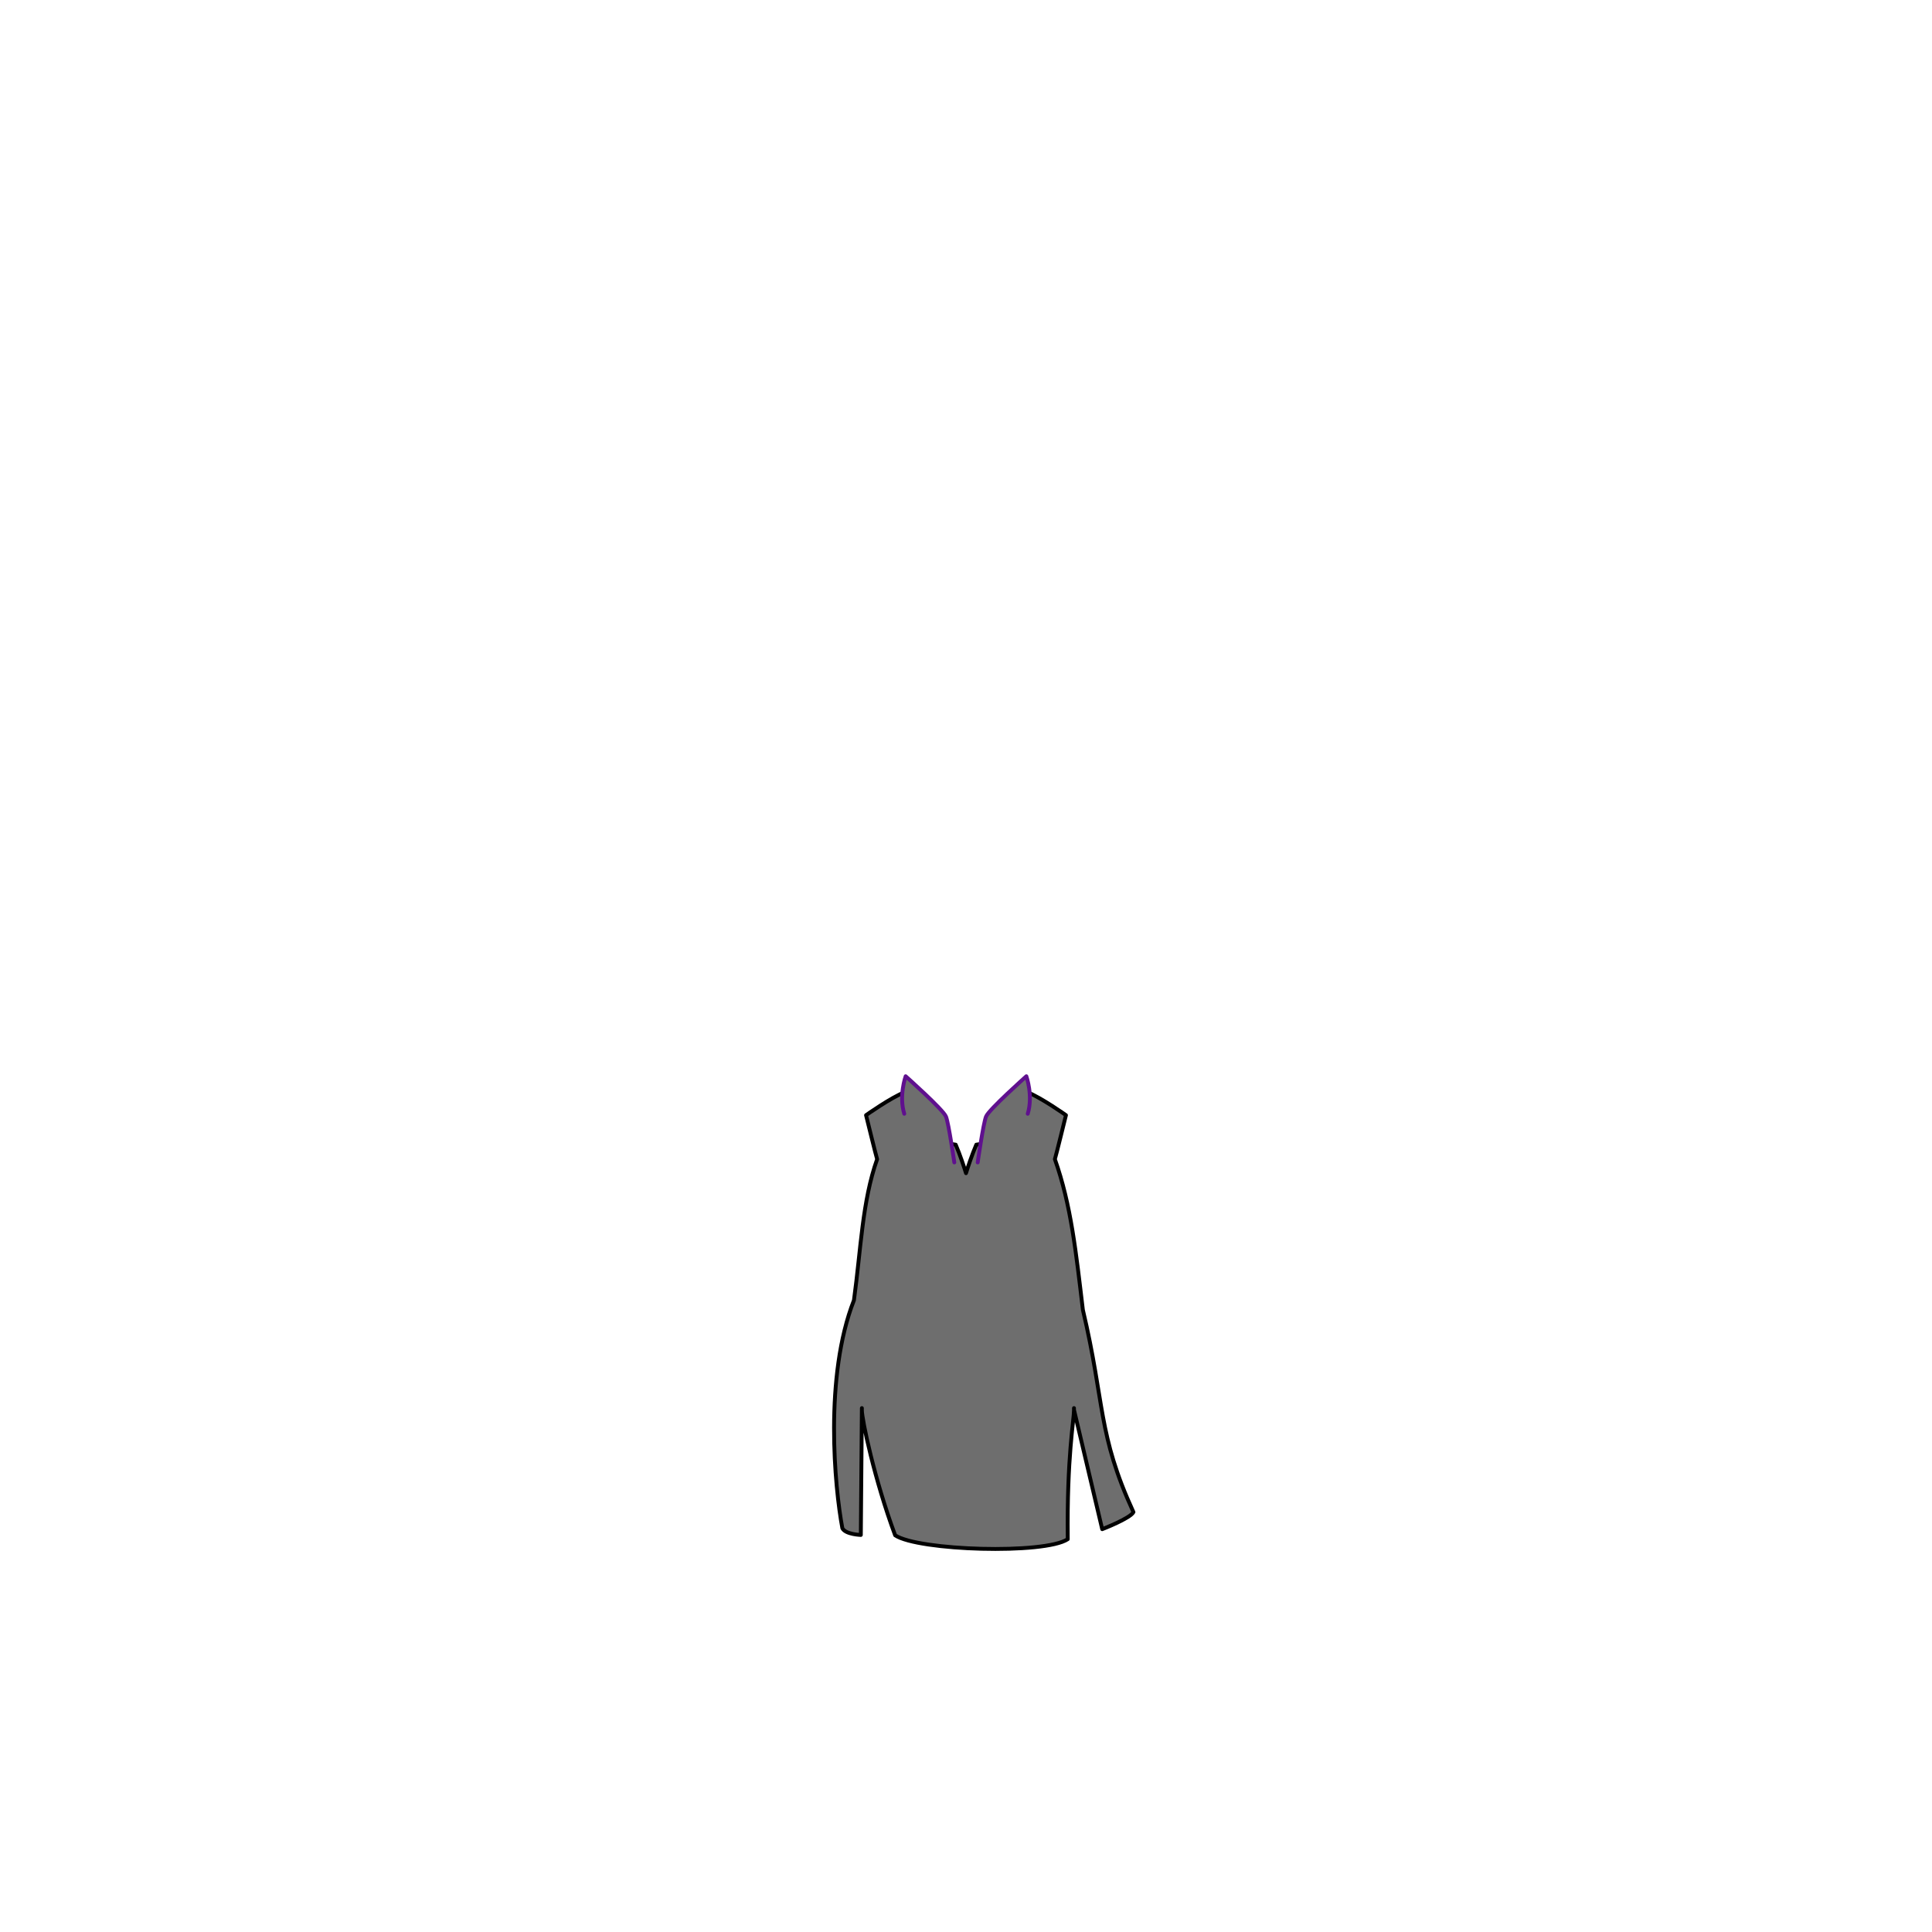 <svg xmlns="http://www.w3.org/2000/svg" width="500" height="500" version="1.1"><g id="x185"><path style="fill:#6E6E6E;stroke:#000000;stroke-linecap:round;stroke-linejoin:round;" d="M280.25,339c-1.779-14.859-3.047-27.155-7.25-39c0.27-0.81,2.869-11.396,2.869-11.396s-6.476-4.586-9.983-5.936c0,0-3.237,12.491-13.22,13.569c-1.162,2.71-2.181,5.828-2.666,7.379c-0.485-1.551-1.504-4.669-2.666-7.379c-9.983-1.078-13.22-13.569-13.22-13.569c-3.508,1.35-9.983,5.936-9.983,5.936S226.73,299.19,227,300c-3.86,10.88-4.189,23.285-6,36.5c-7.75,19.75-4.978,48.469-3,59c0.81,1.618,4.782,1.743,4.782,1.743l0.266-32.369c0.001-0.294,0.004-0.456,0.004-0.456l-0.004,0.456c-0.008,2.543,3.285,18.126,8.618,32.46c5.979,3.985,38.688,4.985,44.667,1c-0.25-21.25,1.627-30.917,1.618-33.46l-0.004-0.456c0,0,0.004,0.162,0.004,0.456l7.299,30.876c0,0,7.273-2.798,8.083-4.416C284,371,286,363.334,280.25,339z"></path><g><g><path style="fill:#6E6E6E;stroke:#5F108E;stroke-linecap:round;stroke-linejoin:round;" d="M253.027,300.835c0,0,1.438-10.072,2.159-11.872c0.719-1.799,10.433-10.432,10.433-10.432s1.797,5.036,0.358,9.713"></path><path style="fill:#6E6E6E;stroke:#5F108E;stroke-linecap:round;stroke-linejoin:round;" d="M246.973,300.835c0,0-1.438-10.072-2.158-11.872c-0.72-1.799-10.433-10.432-10.433-10.432s-1.798,5.036-0.359,9.713"></path></g></g></g></svg>
